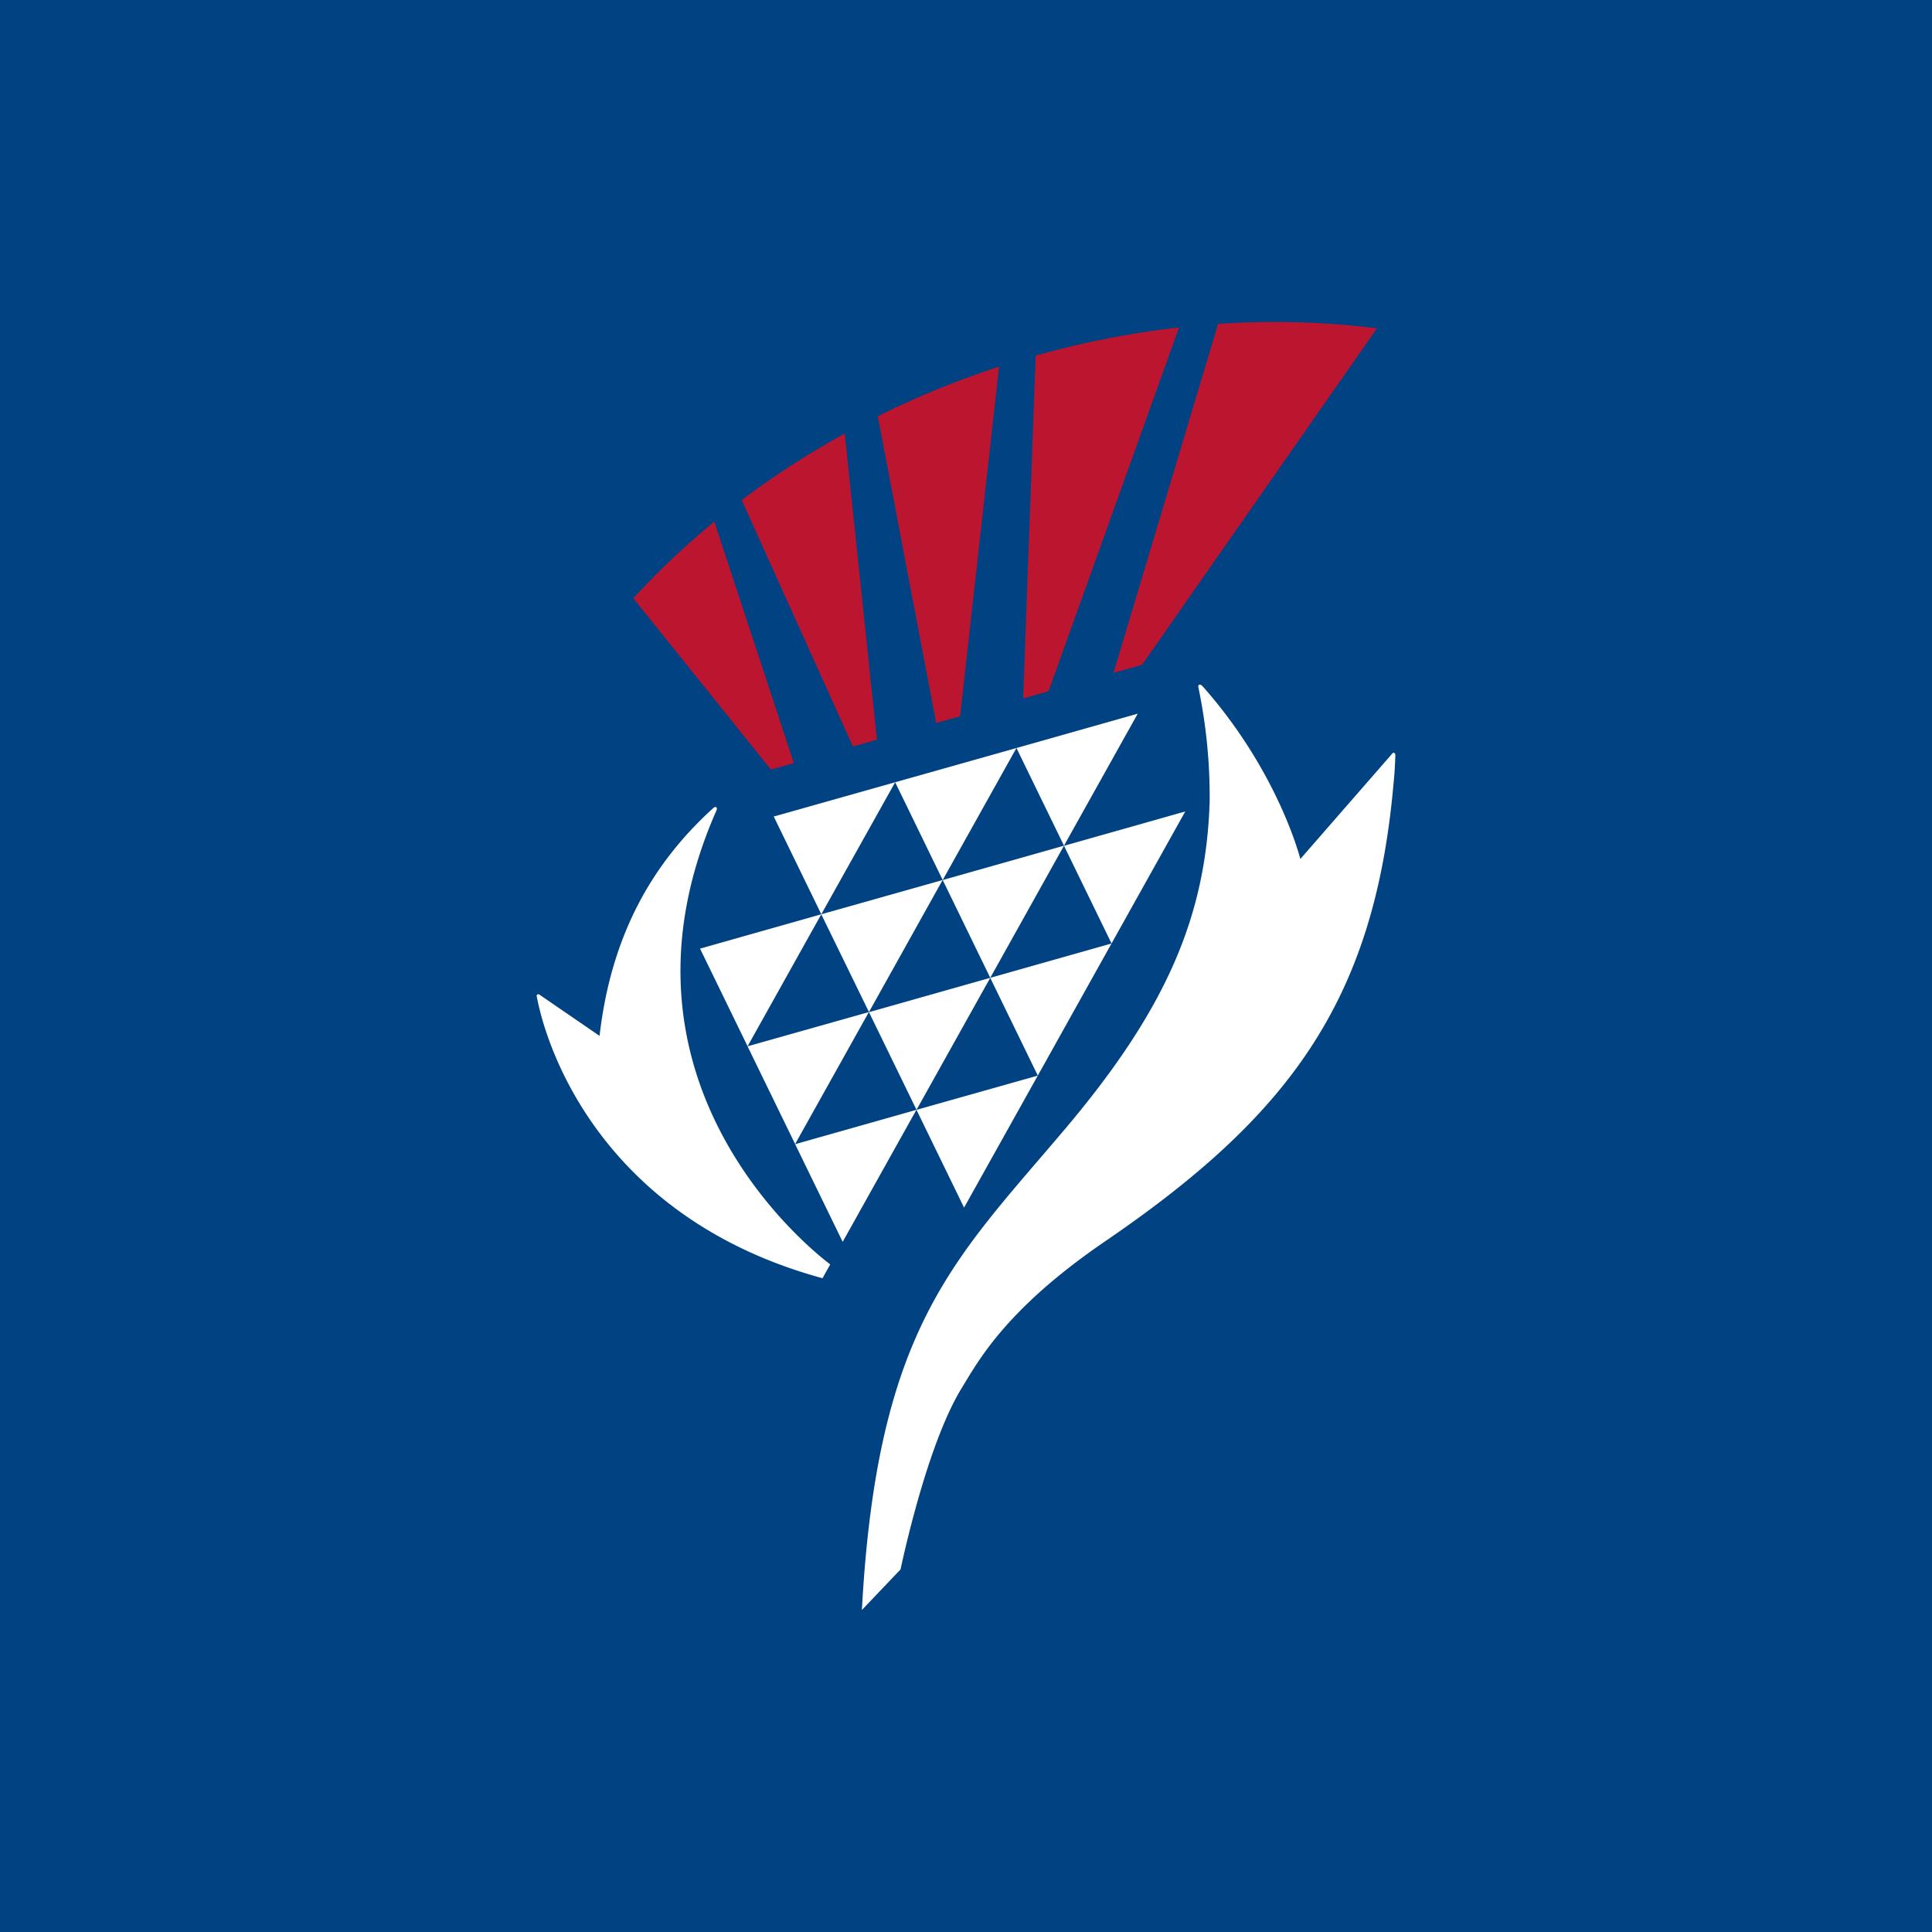<!-- by TradingView --><svg width="18" height="18" xmlns="http://www.w3.org/2000/svg"><path fill="#004282" d="M0 0h18v18H0z"/><path d="M7.21 7.607l1.13-.319-.688 1.23-.443-.91zM8.34 7.288l1.13-.319-.687 1.23-.443-.911zM6.965 9.748l1.13-.319-.687 1.23-.443-.91zM8.096 9.43l1.13-.32-.687 1.23-.443-.91z" fill="#fff"/><path d="M6.522 8.838l1.13-.32-.687 1.23-.443-.91zM7.652 8.518l1.13-.319-.686 1.23-.444-.91zM8.783 8.199l1.13-.32-.687 1.231-.443-.911zM7.408 10.66l1.13-.32-.687 1.23-.443-.91zM9.47 6.969l1.13-.32-.687 1.23-.443-.91zM9.913 7.88l1.13-.32-.687 1.23-.443-.91zM9.226 9.11l1.13-.32-.687 1.231-.443-.91zM8.539 10.34l1.13-.319-.687 1.23-.443-.91z" fill="#fff"/><path d="M12.973 7.019a.014.014 0 01.011-.006c.01 0 .016.012.016.022-.004.16-.018.277-.018.278-.18 2.024-.983 3.09-2.69 4.255-.921.63-1.176 1.11-1.33 1.361-.29.47-.506 1.389-.572 1.693L8.03 15c.143-2.647.868-3.267 1.899-4.489.934-1.107 1.306-1.97 1.341-3.039a4.995 4.995 0 00-.104-1.064c-.003-.012-.004-.023.006-.028.01-.005.021.001.038.02.704.797.905 1.603.905 1.603l.858-.984zM5 9.285V9.28c0-.01.007-.017.016-.017.003 0 .005.002.01.004l.56.384c.118-1.031.565-1.67 1.05-2.114.007-.007.015-.015.023-.017.01-.003.019-.001.02.014 0 .008-.005.02-.008.026-1.099 2.507.873 4.076 1.064 4.22l-.072.129C5.64 11.357 5.1 9.815 5.001 9.284z" fill="#fff"/><path d="M10.64 6.194l-.266.075.974-3.251a7.69 7.69 0 011.481.041L10.64 6.194zM9.77 6.44l-.238.067.117-3.194a8.4 8.4 0 011.336-.262L9.769 6.44zM8.945 6.673l-.223.063-.544-2.858a8.318 8.318 0 011.13-.462l-.363 3.257zM8.169 6.892l-.223.063L6.91 4.659c.299-.225.62-.433.96-.62l.3 2.853zM7.395 7.11l-.213.06L5.9 5.574c.23-.25.482-.49.755-.714l.741 2.25z" fill="#BB1530"/></svg>